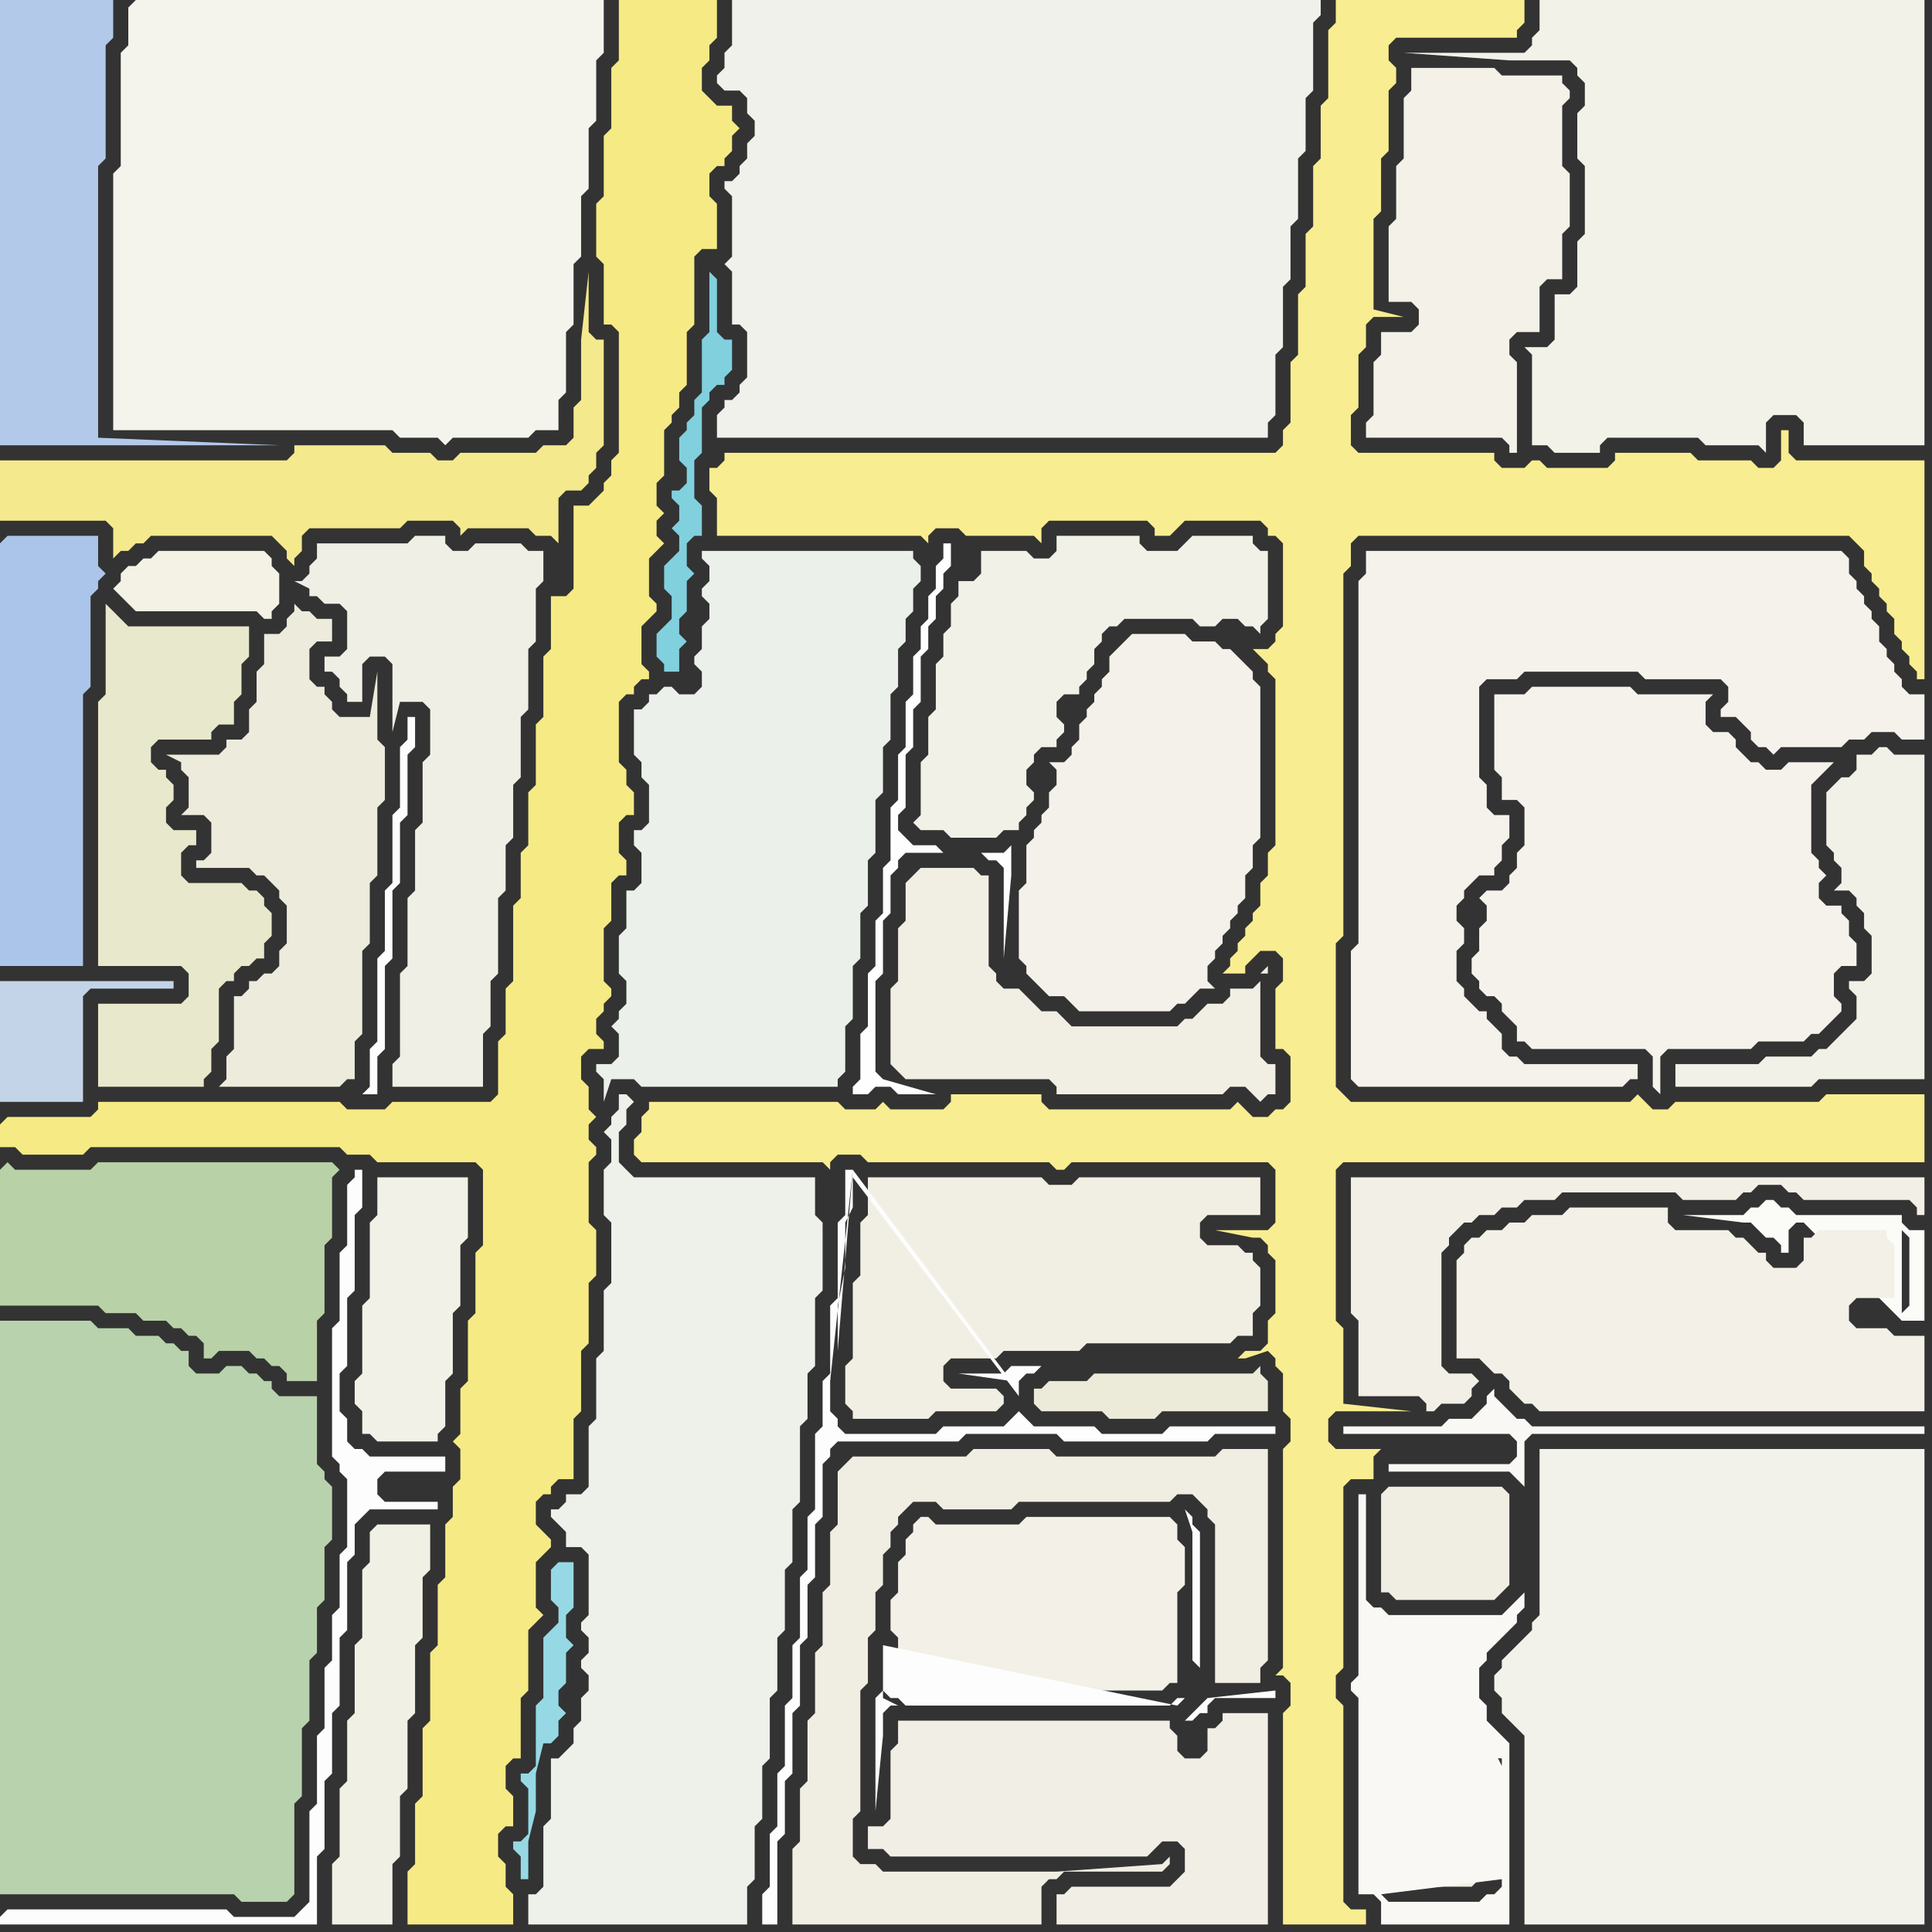 <svg width="256" height="256" xmlns="http://www.w3.org/2000/svg"><rect width="100%" height="100%" fill="#333333" stroke="none"/><script> 
var tempColor;
function hoverPath(evt){
obj = evt.target;
tempColor = obj.getAttribute("fill");
obj.setAttribute("fill","red");
//alert(tempColor);
//obj.setAttribute("stroke","red");}
function recoverPath(evt){
obj = evt.target;
obj.setAttribute("fill", tempColor);
//obj.setAttribute("stroke", tempColor);
}</script><path onmouseover="hoverPath(evt)" onmouseout="recoverPath(evt)" fill="rgb(171,197,234)" d="M  0,72l 0,56 11,0 0,-36 1,-1 0,-12 1,-1 0,-1 1,-1 -1,-1 0,-4 -12,0 -1,1Z"/>
<path onmouseover="hoverPath(evt)" onmouseout="recoverPath(evt)" fill="rgb(232,232,204)" d="M  14,84l 0,8 -1,1 0,35 11,0 1,1 0,3 -1,1 -11,0 0,11 14,0 0,-1 1,-1 0,-3 1,-1 0,-7 1,-1 1,0 0,-1 1,-1 1,0 1,-1 1,0 0,-2 1,-1 0,-3 -1,-1 0,-1 -1,-1 -1,0 -1,-1 -7,0 -1,-1 0,-3 1,-1 1,0 0,-2 -3,0 -1,-1 0,-2 1,-1 0,-2 -1,-1 0,-1 -1,0 -1,-1 0,-2 1,-1 7,0 0,-1 1,-1 2,0 0,-3 1,-1 0,-4 1,-1 0,-4 -16,0 -1,-1 -1,-1 -1,-1Z"/>
<path onmouseover="hoverPath(evt)" onmouseout="recoverPath(evt)" fill="rgb(241,240,229)" d="M  49,204l 0,3 -1,1 0,9 -1,1 0,9 -1,1 0,8 -1,1 0,9 -1,1 0,8 8,0 0,-8 1,-1 0,-8 1,-1 0,-9 1,-1 0,-9 1,-1 0,-8 1,-1 0,-6 -7,0 -1,1Z"/>
<path onmouseover="hoverPath(evt)" onmouseout="recoverPath(evt)" fill="rgb(248,237,144)" d="M  85,148l 0,2 -1,1 0,2 1,1 24,0 1,1 0,-1 1,-1 3,0 1,1 24,0 1,1 1,0 1,-1 26,0 1,1 0,7 -1,1 -7,0 5,1 1,0 1,1 0,1 1,1 0,7 -1,1 0,3 -1,1 -2,0 -1,1 1,0 3,-1 1,1 0,1 1,1 0,5 1,1 0,3 -1,1 0,29 -1,1 1,0 1,1 0,3 -1,1 0,28 11,0 0,-2 -2,0 -1,-1 0,-26 -1,-1 0,-3 1,-1 0,-24 1,-1 3,0 0,-3 1,-1 -6,0 -1,-1 0,-3 1,-1 10,0 -9,-1 0,-10 -1,-1 0,-20 1,-1 77,0 0,-9 -13,0 -1,1 -19,0 -1,1 -2,0 -1,-1 -1,-1 -1,1 -37,0 -1,-1 -1,-1 0,-19 1,-1 0,-48 1,-1 0,-3 1,-1 65,0 1,1 1,1 0,2 1,1 0,1 1,1 0,1 1,1 0,1 1,1 0,2 1,1 0,1 1,1 0,1 1,1 0,1 1,0 0,-29 -17,0 -1,-1 0,-3 -1,0 0,4 -1,1 -2,0 -1,-1 -7,0 -1,-1 -10,0 0,1 -1,1 -8,0 -1,-1 -1,0 -1,1 -3,0 -1,-1 0,-1 -18,0 -1,-1 0,-4 1,-1 0,-7 1,-1 0,-3 1,-1 4,0 -4,-1 0,-12 1,-1 0,-7 1,-1 0,-8 1,-1 0,-2 -1,-1 0,-2 1,-1 16,0 0,-1 1,-1 0,-3 -25,0 0,3 -1,1 0,9 -1,1 0,7 -1,1 0,8 -1,1 0,7 -1,1 0,8 -1,1 0,8 -1,1 0,2 -1,1 -73,0 0,1 -1,1 -1,0 0,3 1,1 0,5 27,0 1,1 0,-1 1,-1 3,0 1,1 9,0 1,1 0,-2 1,-1 13,0 1,1 0,1 2,0 1,-1 0,0 1,-1 10,0 1,1 0,1 1,0 1,1 0,11 -1,1 0,1 -1,1 -2,0 1,1 1,1 0,1 1,1 0,22 -1,1 0,3 -1,1 0,3 -1,1 0,1 -1,1 0,1 -1,1 0,1 -1,1 0,1 -1,1 3,0 0,-1 1,-1 1,-1 2,0 1,1 0,3 -1,1 0,8 1,0 1,1 0,6 -1,1 -1,0 -1,1 -2,0 -1,-1 -1,-1 -1,1 -24,0 -1,-1 0,-1 -12,0 0,1 -1,1 -7,0 -1,-1 -1,1 -4,0 -1,-1 -25,0 0,1 -1,1 43,-76 -43,76Z"/>
<path onmouseover="hoverPath(evt)" onmouseout="recoverPath(evt)" fill="rgb(244,242,235)" d="M  198,96l 0,6 1,1 0,3 2,0 1,1 0,5 -1,1 0,2 -1,1 0,1 -1,1 -2,0 -1,1 1,1 0,2 -1,1 0,3 -1,1 0,2 1,1 0,1 1,1 1,0 1,1 0,1 1,1 1,1 0,2 1,0 1,1 15,0 1,1 0,4 1,1 0,-5 1,-1 11,0 1,-1 6,0 1,-1 1,0 1,-1 1,-1 1,-1 0,-1 -1,-1 0,-3 1,-1 2,0 0,-3 -1,-1 0,-2 -1,-1 0,-1 -2,0 -1,-1 0,-2 1,-1 -1,-1 0,-1 -1,-1 0,-9 1,-1 1,-1 1,-1 -6,0 -1,1 -2,0 -1,-1 -1,0 -1,-1 -1,-1 0,-1 -1,-1 -2,0 -1,-1 0,-3 1,-1 -10,0 -1,-1 -13,0 -1,1 -4,0Z"/>
<path onmouseover="hoverPath(evt)" onmouseout="recoverPath(evt)" fill="rgb(246,234,133)" d="M  0,149l 0,3 2,0 1,1 8,0 1,-1 33,0 1,1 3,0 1,1 13,0 1,1 0,10 -1,1 0,8 -1,1 0,8 -1,1 0,6 -1,1 1,1 0,4 -1,1 0,4 -1,1 0,7 -1,1 0,8 -1,1 0,9 -1,1 0,9 -1,1 0,8 -1,1 0,7 14,0 0,-4 -1,-1 0,-3 -1,-1 0,-3 1,-1 1,0 0,-4 -1,-1 0,-3 1,-1 1,0 0,-8 1,-1 0,-8 1,-1 1,-1 -1,-1 0,-6 1,-1 1,-1 0,-1 -1,-1 -1,-1 0,-3 1,-1 1,0 0,-1 1,-1 2,0 0,-8 1,-1 0,-8 1,-1 0,-8 1,-1 0,-6 -1,-1 0,-8 1,-1 0,-1 -1,-1 0,-2 1,-1 -1,-1 0,-3 -1,-1 0,-3 1,-1 2,0 0,-1 -1,-1 0,-2 1,-1 0,-1 1,-1 0,-1 -1,-1 0,-7 1,-1 0,-5 1,-1 1,0 0,-2 -1,-1 0,-4 1,-1 1,0 0,-3 -1,-1 0,-2 -1,-1 0,-8 1,-1 1,0 0,-1 1,-1 1,0 0,-1 -1,-1 0,-5 1,-1 1,-1 0,-1 -1,-1 0,-5 2,-2 -1,-1 0,-2 1,-1 -1,-1 0,-3 1,-1 0,-6 1,-1 0,-1 1,-1 0,-2 1,-1 0,-7 1,-1 0,-9 1,-1 2,0 0,-6 -1,-1 0,-3 1,-1 1,0 0,-1 1,-1 0,-2 1,-1 -1,-1 0,-2 -2,0 -1,-1 -1,-1 0,-3 1,-1 0,-2 1,-1 0,-5 -13,0 0,8 -1,1 0,8 -1,1 0,8 -1,1 0,7 1,1 0,8 1,0 1,1 0,16 -1,1 0,2 -1,1 0,1 -1,1 -1,1 -2,0 0,11 -1,1 -2,0 0,7 -1,1 0,8 -1,1 0,8 -1,1 0,7 -1,1 0,6 -1,1 0,10 -1,1 0,6 -1,1 0,7 -1,1 -13,0 -1,1 -5,0 -1,-1 -32,0 0,1 -1,1 -11,0 -1,1 59,48 0,0 -59,-48Z"/>
<path onmouseover="hoverPath(evt)" onmouseout="recoverPath(evt)" fill="rgb(184,210,173)" d="M  0,181l 0,70 31,0 1,1 6,0 1,-1 0,-12 1,-1 0,-9 1,-1 0,-8 1,-1 0,-6 1,-1 0,-7 1,-1 0,-7 -1,-1 0,-1 -1,-1 0,-9 -5,0 -1,-1 0,-1 -1,0 -1,-1 -1,0 -1,-1 -2,0 -1,1 -3,0 -1,-1 0,-2 -1,0 -1,-1 -1,0 -1,-1 -3,0 -1,-1 -4,0 -1,-1 -12,0Z"/>
<path onmouseover="hoverPath(evt)" onmouseout="recoverPath(evt)" fill="rgb(178,201,234)" d="M  4,0l -4,0 0,59 37,0 -24,-1 0,-36 1,-1 0,-15 1,-1 0,-5Z"/>
<path onmouseover="hoverPath(evt)" onmouseout="recoverPath(evt)" fill="rgb(244,243,236)" d="M  17,1l 0,5 -1,1 0,15 -1,1 0,34 37,0 1,1 5,0 1,1 1,-1 10,0 1,-1 3,0 0,-4 1,-1 0,-8 1,-1 0,-8 1,-1 0,-8 1,-1 0,-8 1,-1 0,-8 1,-1 0,-7 -62,0 -1,1Z"/>
<path onmouseover="hoverPath(evt)" onmouseout="recoverPath(evt)" fill="rgb(237,241,234)" d="M  73,241l 0,0 -1,1 0,8 -1,1 -1,0 0,4 29,0 0,-5 1,-1 0,-7 1,-1 0,-7 1,-1 0,-8 1,-1 0,-7 1,-1 0,-8 1,-1 0,-7 1,-1 0,-10 1,-1 0,-6 1,-1 0,-9 1,-1 0,-9 -1,-1 0,-5 -24,0 -1,-1 -1,-1 0,-4 1,-1 0,-2 1,-1 -1,-1 -1,0 0,2 -1,1 0,1 -1,1 1,1 0,3 -1,1 0,6 1,1 0,8 -1,1 0,8 -1,1 0,8 -1,1 0,8 -1,1 -2,0 0,1 -1,1 -1,0 0,1 1,1 0,0 1,1 0,2 2,0 1,1 0,8 -1,1 0,1 1,1 0,2 -1,1 0,1 1,1 0,2 -1,1 0,3 -1,1 0,2 -1,1 -1,1 -1,0Z"/>
<path onmouseover="hoverPath(evt)" onmouseout="recoverPath(evt)" fill="rgb(240,241,234)" d="M  99,44l 0,6 -1,1 0,1 -1,1 -1,0 0,1 -1,1 0,3 73,0 0,-2 1,-1 0,-8 1,-1 0,-8 1,-1 0,-7 1,-1 0,-8 1,-1 0,-7 1,-1 0,-9 1,-1 0,-2 -78,0 0,6 -1,1 0,2 -1,1 0,1 1,1 2,0 1,1 0,2 1,1 0,2 -1,1 0,2 -1,1 0,1 -1,1 -1,0 0,1 1,1 0,8 -1,1 1,1 0,7 1,0 1,1Z"/>
<path onmouseover="hoverPath(evt)" onmouseout="recoverPath(evt)" fill="rgb(241,239,228)" d="M  115,161l 0,0 -1,1 0,7 -1,1 0,10 -1,1 0,5 1,1 0,1 10,0 1,-1 8,0 1,-1 0,-1 -1,-1 -6,0 -1,-1 0,-2 1,-1 6,0 1,-1 10,0 1,-1 19,0 1,-1 2,0 0,-3 1,-1 0,-5 -1,-1 0,-1 -1,0 -1,-1 -4,0 -1,-1 0,-2 1,-1 7,0 0,-5 -24,0 -1,1 -3,0 -1,-1 -23,0Z"/>
<path onmouseover="hoverPath(evt)" onmouseout="recoverPath(evt)" fill="rgb(241,239,228)" d="M  121,116l -1,1 0,5 -1,1 0,7 -1,1 0,10 1,1 1,1 19,0 1,1 0,1 22,0 1,-1 2,0 1,1 1,1 1,-1 1,0 0,-4 -1,0 -1,-1 0,-10 -1,1 -3,0 0,1 -1,1 -2,0 -1,1 -1,1 -1,0 -1,1 -14,0 -1,-1 -1,-1 -2,0 -1,-1 -1,-1 -1,-1 -2,0 -1,-1 0,-1 -1,-1 0,-12 -1,0 -1,-1 -7,0 -1,1 47,13 0,-1 -1,1 1,0 -47,-13Z"/>
<path onmouseover="hoverPath(evt)" onmouseout="recoverPath(evt)" fill="rgb(242,240,231)" d="M  124,202l 0,0 -1,-1 -1,0 -1,1 0,1 -1,1 0,2 -1,1 0,4 -1,1 0,4 1,1 0,6 1,0 1,1 33,0 1,-1 1,0 0,-12 1,-1 0,-5 -1,-1 0,-2 -1,-1 -19,0 -1,1Z"/>
<path onmouseover="hoverPath(evt)" onmouseout="recoverPath(evt)" fill="rgb(254,254,254)" d="M  125,113l 0,0 -1,-1 -3,0 -1,-1 -1,-1 0,-2 1,-1 0,-7 1,-1 0,-5 1,-1 0,-6 1,-1 0,-3 1,-1 0,-3 1,-1 0,-2 1,-1 0,-3 -1,0 0,2 -1,1 0,3 -1,1 0,3 -1,1 0,3 -1,1 0,5 -1,1 0,6 -1,1 0,6 -1,1 0,7 -1,1 0,6 -1,1 0,6 -1,1 0,7 -1,1 0,6 -1,1 0,1 2,0 1,-1 2,0 1,1 5,0 -7,-2 0,0 -1,-1 0,-12 1,-1 0,-7 1,-1 0,-5 1,-1 0,-1 1,-1 10,0 1,1 1,0 1,1 0,12 1,-11 0,-4 -1,1Z"/>
<path onmouseover="hoverPath(evt)" onmouseout="recoverPath(evt)" fill="rgb(242,241,231)" d="M  131,73l -1,0 0,3 -1,1 -2,0 0,2 -1,1 0,3 -1,1 0,3 -1,1 0,6 -1,1 0,5 -1,1 0,7 -1,1 1,1 3,0 1,1 6,0 1,-1 2,0 0,-1 1,-1 0,-1 1,-1 0,-1 -1,-1 0,-2 1,-1 0,-1 1,-1 2,0 0,-1 1,-1 0,-1 -1,-1 0,-2 1,-1 2,0 0,-1 1,-1 0,-1 1,-1 0,-2 1,-1 0,-1 1,-1 1,0 1,-1 9,0 1,1 2,0 1,-1 2,0 1,1 1,0 1,1 0,-1 1,-1 0,-9 -1,0 -1,-1 0,-1 -8,0 -1,1 0,0 -1,1 -4,0 -1,-1 0,-1 -11,0 0,2 -1,1 -2,0 -1,-1Z"/>
<path onmouseover="hoverPath(evt)" onmouseout="recoverPath(evt)" fill="rgb(253,253,253)" d="M  157,225l -1,0 -1,1 -35,0 -1,-1 -1,0 -1,-1 0,0 -1,1 0,15 1,-10 0,-3 1,-1 1,0 -2,-1 0,-7 39,8 1,-1 1,3 1,-1 1,0 0,-1 1,-1 8,0 0,-1 -9,1 -3,3 1,0 -1,-3 2,-4 0,-18 -1,-1 0,-1 -1,-1 1,3 0,17 1,1 -2,4Z"/>
<path onmouseover="hoverPath(evt)" onmouseout="recoverPath(evt)" fill="rgb(244,242,235)" d="M  181,73l 0,3 -1,1 0,48 -1,1 0,17 1,1 35,0 1,-1 1,0 0,-2 -15,0 -1,-1 -1,0 -1,-1 0,-2 -1,-1 -1,-1 0,-1 -1,0 -1,-1 -1,-1 0,-1 -1,-1 0,-4 1,-1 0,-2 -1,-1 0,-2 1,-1 0,-1 1,-1 1,-1 2,0 0,-1 1,-1 0,-2 1,-1 0,-3 -2,0 -1,-1 0,-3 -1,-1 0,-12 1,-1 4,0 1,-1 15,0 1,1 10,0 1,1 0,2 -1,1 0,1 2,0 1,1 1,1 0,1 1,1 1,0 1,1 1,-1 8,0 1,-1 2,0 1,-1 3,0 1,1 3,0 0,-6 -2,0 -1,-1 0,-1 -1,-1 0,-1 -1,-1 0,-1 -1,-1 0,-2 -1,-1 0,-1 -1,-1 0,-1 -1,-1 0,-1 -1,-1 0,-2 -1,-1Z"/>
<path onmouseover="hoverPath(evt)" onmouseout="recoverPath(evt)" fill="rgb(243,242,233)" d="M  210,13l 0,1 -1,1 0,6 1,1 0,9 -1,1 0,6 -1,1 -2,0 0,6 -1,1 -3,0 1,1 0,12 2,0 1,1 6,0 0,-1 1,-1 12,0 1,1 7,0 1,1 0,-4 1,-1 3,0 1,1 0,3 16,0 0,-59 -51,0 0,4 -1,1 0,1 -1,1 -16,0 14,1 8,0 1,1 0,1 1,1Z"/>
<path onmouseover="hoverPath(evt)" onmouseout="recoverPath(evt)" fill="rgb(253,253,253)" d="M  0,254l 0,1 42,0 0,-9 1,-1 0,-9 1,-1 0,-8 1,-1 0,-9 1,-1 0,-9 1,-1 0,-4 1,-1 1,-1 9,0 0,-1 -7,0 -1,-1 0,-2 1,-1 8,0 0,-2 -10,0 -1,-1 -1,0 -1,-1 0,-3 -1,-1 0,-5 1,-1 0,-9 1,-1 0,-10 1,-1 0,-5 -1,0 0,1 -1,1 0,8 -1,1 0,9 -1,1 0,17 1,1 0,1 1,1 0,9 -1,1 0,7 -1,1 0,6 -1,1 0,8 -1,1 0,9 -1,1 0,12 -1,1 -1,1 -8,0 -1,-1 -29,0 -1,1Z"/>
<path onmouseover="hoverPath(evt)" onmouseout="recoverPath(evt)" fill="rgb(195,212,232)" d="M  0,134l 0,12 11,0 0,-14 1,-1 11,0 0,-1 -23,0Z"/>
<path onmouseover="hoverPath(evt)" onmouseout="recoverPath(evt)" fill="rgb(243,242,229)" d="M  36,74l 0,0 -1,-1 -14,0 -1,1 -1,0 -1,1 -1,0 -1,1 0,1 -1,1 1,1 0,0 1,1 1,1 16,0 1,1 1,0 0,-1 1,-1 0,-4 -1,-1Z"/>
<path onmouseover="hoverPath(evt)" onmouseout="recoverPath(evt)" fill="rgb(236,235,220)" d="M  38,82l 0,1 -1,1 -2,0 0,4 -1,1 0,4 -1,1 0,3 -1,1 -2,0 0,1 -1,1 -7,0 2,1 0,1 1,1 0,4 -1,1 3,0 1,1 0,4 -1,1 -1,0 0,1 7,0 1,1 1,0 1,1 1,1 0,1 1,1 0,5 -1,1 0,2 -1,1 -1,0 -1,1 -1,0 0,1 -1,1 -1,0 0,7 -1,1 0,3 -1,1 16,0 1,-1 1,0 0,-5 1,-1 0,-11 1,-1 0,-8 1,-1 0,-9 1,-1 0,-7 -1,-1 0,-9 -1,6 -4,0 -1,-1 0,-1 -1,-1 0,-1 -1,0 -1,-1 0,-4 1,-1 2,0 0,-3 -2,0 -1,-1 -1,0 -1,-1 0,1 -1,1Z"/>
<path onmouseover="hoverPath(evt)" onmouseout="recoverPath(evt)" fill="rgb(240,239,229)" d="M  61,73l -1,0 -1,-1 0,-1 -4,0 -1,1 -12,0 0,2 -1,1 0,1 -1,1 -1,0 2,1 0,1 1,0 1,1 2,0 1,1 0,5 -1,1 -2,0 0,2 1,0 1,1 0,1 1,1 0,1 2,0 0,-5 1,-1 2,0 1,1 0,9 1,-4 3,0 1,1 0,6 -1,1 0,8 -1,1 0,8 -1,1 0,9 -1,1 0,11 -1,1 0,3 12,0 0,-7 1,-1 0,-6 1,-1 0,-10 1,-1 0,-6 1,-1 0,-7 1,-1 0,-8 1,-1 0,-8 1,-1 0,-7 1,-1 0,-4 -2,0 -1,-1 -6,0 -1,1Z"/>
<path onmouseover="hoverPath(evt)" onmouseout="recoverPath(evt)" fill="rgb(129,208,222)" d="M  90,89l 0,-3 1,-1 -1,-1 0,-2 1,-1 0,-4 1,-1 -1,-1 0,-3 1,-1 1,0 0,-4 -1,-1 0,-5 1,-1 0,-6 1,-1 0,-1 1,-1 1,0 0,-1 1,-1 0,-4 -1,0 -1,-1 0,-7 -1,-1 0,8 -1,1 0,7 -1,1 0,2 -1,1 0,1 -1,1 0,3 1,1 0,2 -1,1 -1,0 0,1 1,1 0,2 -1,1 1,1 0,2 -1,1 -1,1 0,3 1,1 0,3 -1,1 -1,1 0,3 1,1 0,1Z"/>
<path onmouseover="hoverPath(evt)" onmouseout="recoverPath(evt)" fill="rgb(241,239,229)" d="M  119,230l 0,1 -1,1 0,9 -1,1 -2,0 0,3 2,0 1,1 34,0 1,-1 0,0 1,-1 2,0 1,1 0,3 -2,2 -13,0 -1,1 -1,0 0,4 28,0 0,-28 -6,0 0,1 -1,1 -1,0 0,3 -1,1 -2,0 -1,-1 0,-2 -1,-1 0,-1 -36,0Z"/>
<path onmouseover="hoverPath(evt)" onmouseout="recoverPath(evt)" fill="rgb(240,238,227)" d="M  190,234l -8,0 0,15 2,0 1,1 10,0 1,-1 1,0 0,-1 1,-1 0,-11 -1,-1 0,-1Z"/>
<path onmouseover="hoverPath(evt)" onmouseout="recoverPath(evt)" fill="rgb(243,242,234)" d="M  205,192l -1,0 0,22 -1,1 0,1 -1,1 -1,1 -1,1 -1,1 0,1 -1,1 0,2 1,1 0,2 1,1 1,1 1,1 0,25 53,0 0,-63Z"/>
<path onmouseover="hoverPath(evt)" onmouseout="recoverPath(evt)" fill="rgb(251,251,248)" d="M  251,174l 0,0 1,1 3,0 0,-12 -2,0 -1,-1 0,-1 -14,0 -1,-1 -1,0 -1,-1 -1,0 -1,1 -1,0 -1,1 -8,0 8,1 1,0 1,1 1,1 1,0 1,1 0,1 1,0 0,-3 1,-1 1,0 12,12 1,-11 1,1 0,9 -1,1 0,-11 -1,11Z"/>
<path onmouseover="hoverPath(evt)" onmouseout="recoverPath(evt)" fill="rgb(244,233,140)" d="M  0,67l 0,2 14,0 1,1 0,4 1,-1 1,0 1,-1 1,0 1,-1 16,0 1,1 1,1 0,1 1,1 0,-1 1,-1 0,-2 1,-1 12,0 1,-1 6,0 1,1 0,1 1,-1 8,0 1,1 2,0 1,1 0,-6 1,-1 2,0 1,-1 0,-1 1,-1 0,-2 1,-1 0,-14 -1,0 -1,-1 0,-8 -1,9 0,8 -1,1 0,4 -1,1 -3,0 -1,1 -10,0 -1,1 -2,0 -1,-1 -5,0 -1,-1 -12,0 0,1 -1,1 -38,0Z"/>
<path onmouseover="hoverPath(evt)" onmouseout="recoverPath(evt)" fill="rgb(184,209,167)" d="M  0,155l 0,18 13,0 1,1 4,0 1,1 3,0 1,1 1,0 1,1 1,0 1,1 0,2 1,0 1,-1 4,0 1,1 1,0 1,1 1,0 1,1 0,1 4,0 0,-8 1,-1 0,-9 1,-1 0,-8 1,-1 -1,-1 -31,0 -1,1 -10,0 -1,-1 -1,1Z"/>
<path onmouseover="hoverPath(evt)" onmouseout="recoverPath(evt)" fill="rgb(242,241,231)" d="M  51,191l 7,0 0,-1 1,-1 0,-6 1,-1 0,-8 1,-1 0,-8 1,-1 0,-8 -12,0 0,5 -1,1 0,10 -1,1 0,9 -1,1 0,3 1,1 0,3 1,0 1,1Z"/>
<path onmouseover="hoverPath(evt)" onmouseout="recoverPath(evt)" fill="rgb(253,253,253)" d="M  55,95l -1,0 0,3 -1,1 0,8 -1,1 0,9 -1,1 0,8 -1,1 0,11 -1,1 0,5 -1,1 2,0 0,-5 1,-1 0,-11 1,-1 0,-9 1,-1 0,-8 1,-1 0,-8 1,-1Z"/>
<path onmouseover="hoverPath(evt)" onmouseout="recoverPath(evt)" fill="rgb(150,217,228)" d="M  75,219l 0,0 1,-1 -1,-1 0,-3 1,-1 0,-6 -2,0 -1,1 0,4 1,1 0,2 -1,1 -1,1 0,8 -1,1 0,8 -1,1 -1,0 0,1 1,1 0,6 -1,1 -1,0 0,1 1,1 0,3 1,0 0,-5 1,-4 0,-5 1,-4 1,0 1,-1 0,-2 1,-1 -1,-1 0,-2 1,-1Z"/>
<path onmouseover="hoverPath(evt)" onmouseout="recoverPath(evt)" fill="rgb(235,240,234)" d="M  85,101l 0,2 1,1 0,5 -1,1 -1,0 0,2 1,1 0,4 -1,1 -1,0 0,5 -1,1 0,5 1,1 0,3 -1,1 0,1 -1,1 1,1 0,3 -1,1 -2,0 0,1 1,1 0,3 1,-3 3,0 1,1 26,0 0,-1 1,-1 0,-6 1,-1 0,-7 1,-1 0,-6 1,-1 0,-6 1,-1 0,-7 1,-1 0,-6 1,-1 0,-6 1,-1 0,-5 1,-1 0,-3 1,-1 0,-3 1,-1 0,-2 -1,-1 0,-1 -28,0 0,1 1,1 0,2 -1,1 0,1 1,1 0,2 -1,1 0,3 -1,1 0,1 1,1 0,2 -1,1 -2,0 -1,-1 -1,0 -1,1 -1,0 0,1 -1,1 -1,0 0,6 1,1Z"/>
<path onmouseover="hoverPath(evt)" onmouseout="recoverPath(evt)" fill="rgb(253,253,253)" d="M  113,155l -1,0 0,6 -1,1 0,10 -1,1 0,9 -1,1 0,6 -1,1 0,10 -1,1 0,7 -1,1 0,8 -1,1 0,7 -1,1 0,8 -1,1 0,7 -1,1 0,7 -1,1 0,4 2,0 0,-11 1,-1 0,-7 1,-1 0,-8 1,-1 0,-8 1,-1 0,-7 1,-1 0,-7 1,-1 0,-7 1,-1 0,-1 1,-1 16,0 1,-1 12,0 1,1 19,0 1,-1 8,0 0,-1 -14,0 -1,1 -8,0 -1,-1 -8,0 -1,-1 -1,-1 0,0 -1,1 -1,1 -8,0 -1,1 -12,0 -1,-1 0,-1 -1,-1 0,-4 3,-28 -2,24 0,-6 1,-5 0,-6 1,-2 0,-4 22,29 0,-2 1,-1 1,0 1,-1 -4,0 -1,1 -6,0 7,1Z"/>
<path onmouseover="hoverPath(evt)" onmouseout="recoverPath(evt)" fill="rgb(240,238,226)" d="M  112,194l 0,0 -1,1 0,7 -1,1 0,7 -1,1 0,7 -1,1 0,8 -1,1 0,8 -1,1 0,7 -1,1 0,10 33,0 0,-5 1,-1 1,0 1,-1 13,0 1,-1 0,-1 -1,1 -14,1 -23,0 -1,-1 -2,0 -1,-1 0,-5 1,-1 0,-16 1,-1 0,-6 1,-1 0,-5 1,-1 0,-4 1,-1 0,-2 1,-1 0,-1 1,-1 1,-1 3,0 1,1 9,0 1,-1 20,0 1,-1 2,0 1,1 1,1 0,1 1,1 0,21 6,0 0,-2 1,-1 0,-28 -6,0 -1,1 -21,0 -1,-1 -10,0 -1,1 -15,0 -1,1Z"/>
<path onmouseover="hoverPath(evt)" onmouseout="recoverPath(evt)" fill="rgb(236,234,217)" d="M  142,183l -3,0 -1,1 -1,0 0,2 1,1 8,0 1,1 6,0 1,-1 14,0 0,-4 -1,-1 0,-1 -1,1 -21,0 -1,1Z"/>
<path onmouseover="hoverPath(evt)" onmouseout="recoverPath(evt)" fill="rgb(243,241,233)" d="M  148,86l 0,0 -1,1 0,2 -1,1 0,1 -1,1 0,1 -1,1 0,1 -1,1 0,2 -1,1 0,1 -1,1 -2,0 1,1 0,2 -1,1 0,2 -1,1 0,1 -1,1 0,1 -1,1 0,5 -1,1 0,9 1,1 0,1 1,1 1,1 1,1 2,0 1,1 1,1 12,0 1,-1 1,0 1,-1 1,-1 2,0 -1,-1 0,-2 1,-1 0,-1 1,-1 0,-1 1,-1 0,-1 1,-1 0,-1 1,-1 0,-3 1,-1 0,-3 1,-1 0,-20 -1,-1 0,-1 -1,-1 -1,-1 -1,-1 -1,0 -1,-1 -3,0 -1,-1 -7,0 -1,1 -1,1Z"/>
<path onmouseover="hoverPath(evt)" onmouseout="recoverPath(evt)" fill="rgb(240,237,226)" d="M  183,199l 0,12 1,0 1,1 13,0 1,-1 0,0 1,-1 0,-12 -1,-1 -15,0 -1,1Z"/>
<path onmouseover="hoverPath(evt)" onmouseout="recoverPath(evt)" fill="rgb(243,241,232)" d="M  187,11l 0,1 -1,1 0,8 -1,1 0,7 -1,1 0,10 3,0 1,1 0,2 -1,1 -4,0 0,3 -1,1 0,7 -1,1 0,2 18,0 1,1 0,1 1,0 0,-12 -1,-1 0,-2 1,-1 3,0 0,-6 1,-1 2,0 0,-6 1,-1 0,-7 -1,-1 0,-8 1,-1 0,-1 -1,-1 0,-1 -8,0 -1,-1 -11,0Z"/>
<path onmouseover="hoverPath(evt)" onmouseout="recoverPath(evt)" fill="rgb(242,240,230)" d="M  191,167l 0,-1 1,-1 0,-1 1,-1 1,-1 1,0 1,-1 2,0 1,-1 2,0 1,-1 4,0 1,-1 15,0 1,1 7,0 1,-1 1,0 1,-1 3,0 1,1 1,0 1,1 14,0 1,1 0,1 1,0 0,-5 -76,0 0,18 1,1 0,10 8,0 1,1 0,1 1,0 1,-1 3,0 1,-1 0,-1 1,-1 -1,-1 -3,0 -1,-1Z"/>
<path onmouseover="hoverPath(evt)" onmouseout="recoverPath(evt)" fill="rgb(242,240,231)" d="M  196,164l -1,0 -1,1 0,1 -1,1 0,13 3,0 1,1 1,1 1,0 1,1 0,1 1,1 1,1 1,0 1,1 51,0 0,-10 -4,0 -1,-1 -4,0 -1,-1 0,-2 1,-1 5,0 0,-7 -1,-1 0,-1 -9,0 -1,1 -1,0 0,3 -1,1 -3,0 -1,-1 0,-1 -1,0 -1,-1 -1,-1 -1,0 -1,-1 -7,0 -1,-1 0,-2 -13,0 -1,1 -4,0 -1,1 -2,0 -1,1 -2,0 -1,1Z"/>
<path onmouseover="hoverPath(evt)" onmouseout="recoverPath(evt)" fill="rgb(249,248,244)" d="M  202,197l 0,-6 1,-1 52,0 0,-1 -52,0 -1,-1 -1,0 -1,-1 -1,-1 -1,-1 0,-1 -1,1 0,1 -1,1 -1,1 -3,0 -1,1 -13,0 0,1 22,0 1,1 0,2 -1,1 -16,0 0,1 16,0 1,1 1,1 0,14 -1,1 -1,1 -1,1 -15,0 -1,-1 -1,0 -1,-1 0,-14 -1,0 0,24 -1,1 0,1 1,1 0,26 2,0 1,1 0,3 17,0 0,-24 -1,-1 0,0 -1,-1 -1,-1 0,-2 -1,-1 0,-4 1,-1 0,-1 2,-2 1,-1 1,-1 0,-1 1,-1 0,-16 -3,36 0,1 -1,-2 -17,0 18,1 3,-36 -3,52 0,1 -1,1 -1,0 -1,1 -12,0 -1,-1 16,-2 3,-52Z"/>
<path onmouseover="hoverPath(evt)" onmouseout="recoverPath(evt)" fill="rgb(242,241,232)" d="M  225,144l 15,0 1,-1 14,0 0,-43 -4,0 -1,-1 -1,0 -1,1 -2,0 0,2 -1,1 -1,0 -1,1 -1,1 0,7 1,1 0,1 1,1 0,2 -1,1 2,0 1,1 0,1 1,1 0,2 1,1 0,5 -1,1 -2,0 0,1 1,1 0,3 -1,1 -1,1 -1,1 -1,1 -1,0 -1,1 -6,0 -1,1 -11,0 0,3Z"/>
</svg>